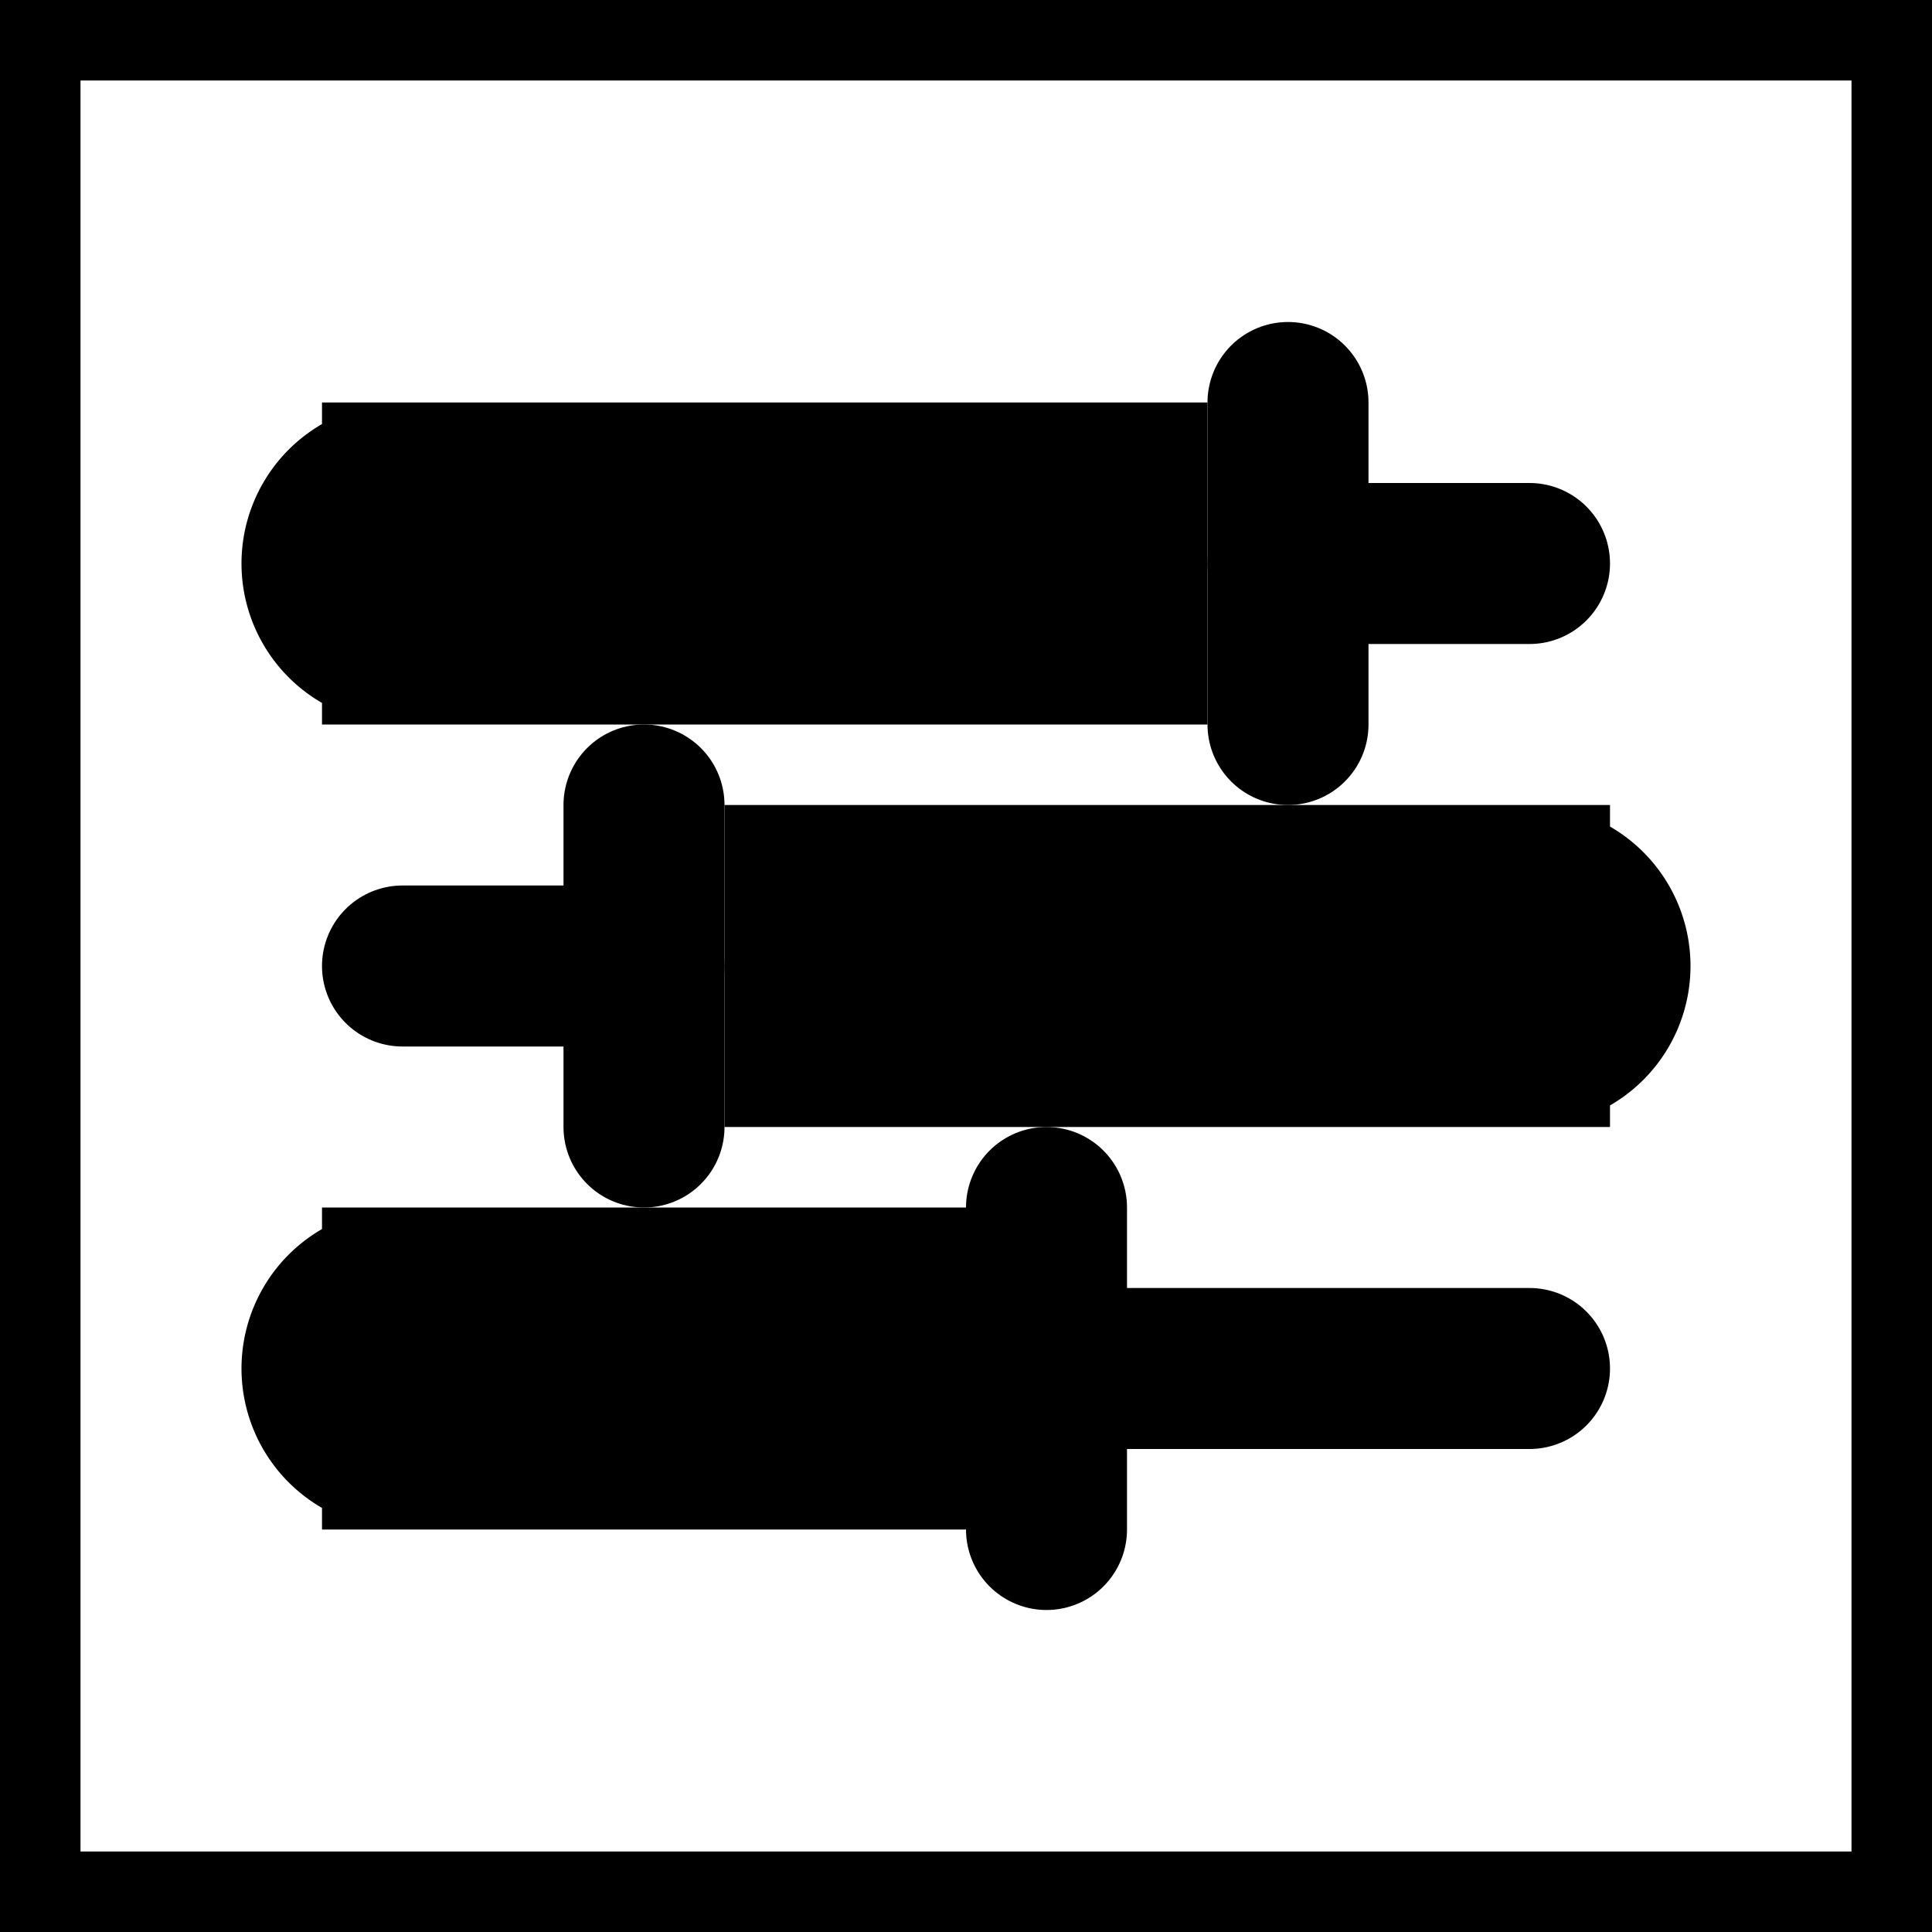 <svg xmlns="http://www.w3.org/2000/svg" fill="none" viewBox="0 0 24 24" stroke-width="2" stroke="currentColor" aria-hidden="true">
  <rect x="0" y="0" width="24" height="24" fill="#808080" stroke="none"/>
  <path fill="#fff" d="M0 0h24v24H0z"/>
  <path stroke-linecap="round" d="M16 7h3M13 17h6M8 12H5"/>
  <path fill="#000" d="M5 6a1 1 0 000 2V6zm8 2h1V6h-1v2zM5 8h8V6H5v2zM5 16a1 1 0 100 2v-2zm5 2h1v-2h-1v2zm-5 0h5v-2H5v2zM19 13a1 1 0 100-2v2zm-8-2h-1v2h1v-2zm8 0h-8v2h8v-2z"/>
  <path stroke-linecap="round" d="M16 5v4M13 15v4M8 14v-4"/>
</svg>
